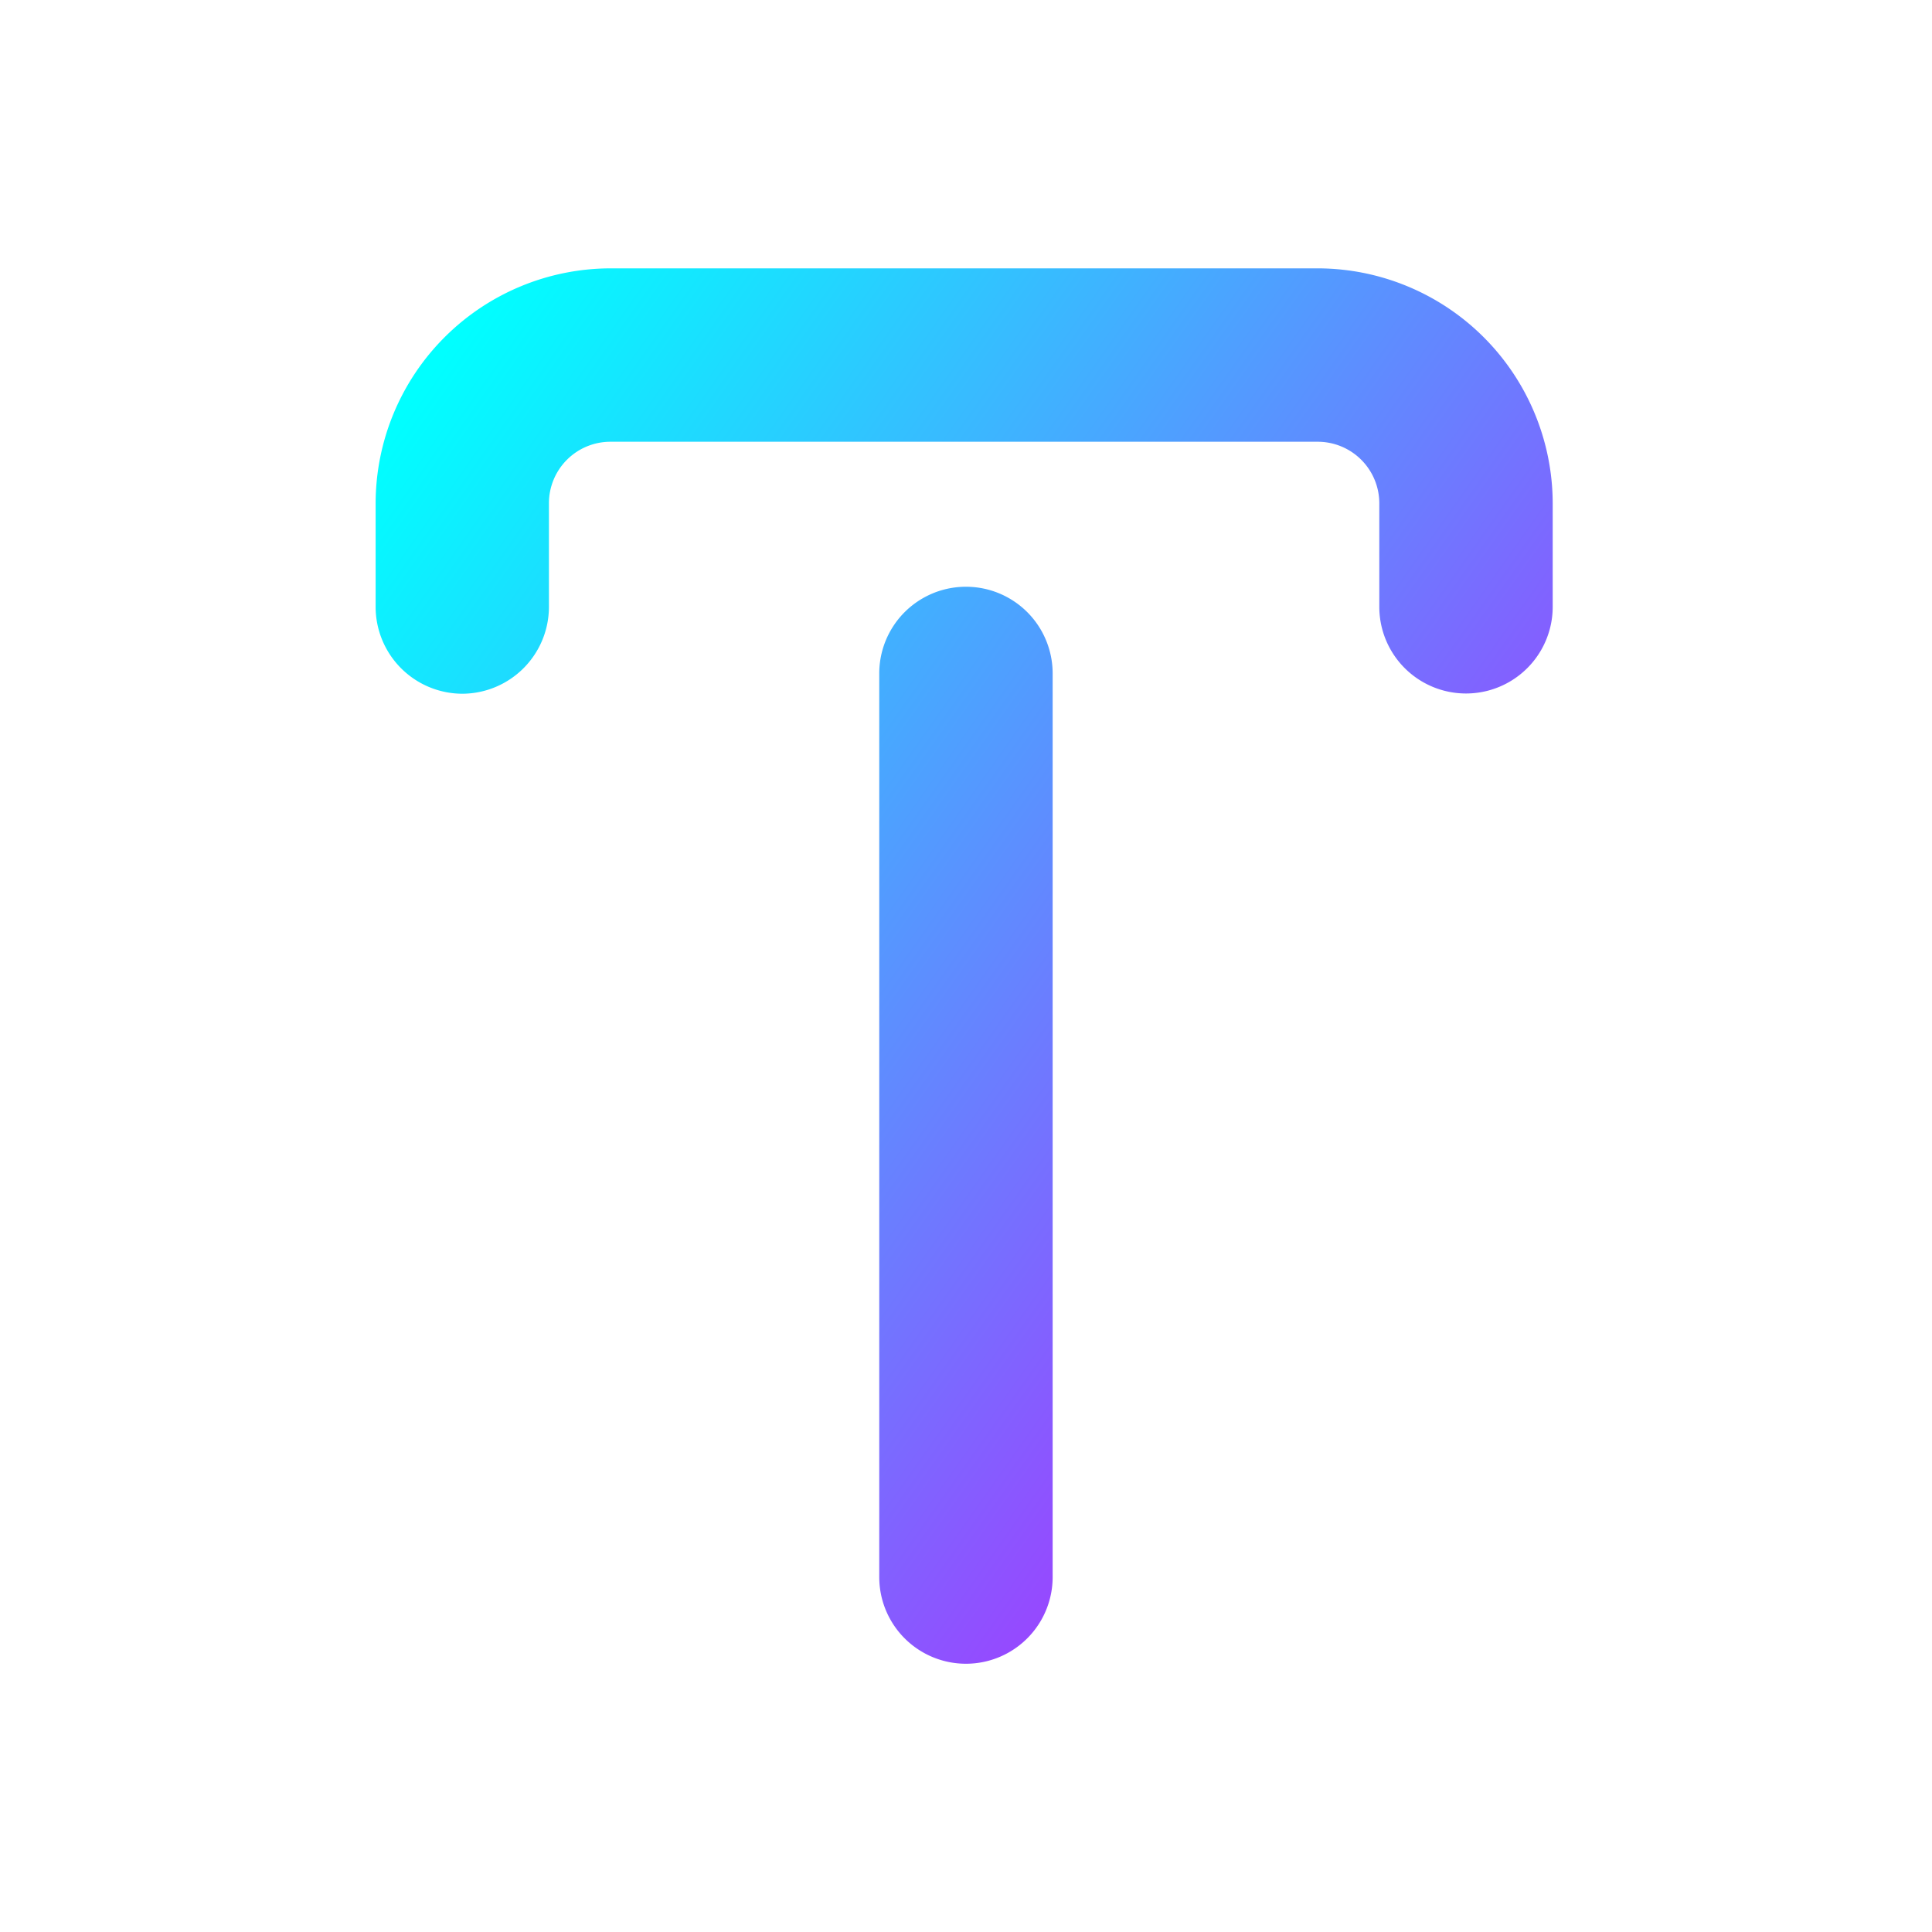 <svg xmlns="http://www.w3.org/2000/svg" width="40" height="40" viewBox="0 0 40 40">
    <defs>
        <linearGradient id="ru5fn3kzwb" x1=".1" x2=".901" y1=".014" y2=".689" gradientUnits="objectBoundingBox">
            <stop offset="0" stop-color="#0ff"/>
            <stop offset="1" stop-color="#a23aff"/>
        </linearGradient>
        <clipPath id="1j9gj2l9ra">
            <path fill="#022b49" stroke="#707070" d="M0 0H40V40H0z" transform="translate(706 883)"/>
        </clipPath>
    </defs>
    <g clip-path="url(#1j9gj2l9ra)" transform="translate(-706 -883)">
        <path fill="url(#ru5fn3kzwb)" d="M889.55 540.887v18.708a1.795 1.795 0 0 1-3.59 0v-18.708a1.795 1.795 0 1 1 3.59 0zm5.489-8.387H880.4a4.872 4.872 0 0 0-4.867 4.867v2.14a1.8 1.8 0 0 0 1.794 1.8 1.8 1.8 0 0 0 1.794-1.8v-2.145a1.273 1.273 0 0 1 1.274-1.272h14.647a1.275 1.275 0 0 1 1.271 1.271v2.146a1.795 1.795 0 0 0 3.59 0v-2.146a4.873 4.873 0 0 0-4.86-4.861z" transform="translate(-161.756 356.056)"/>
    </g>
</svg>
